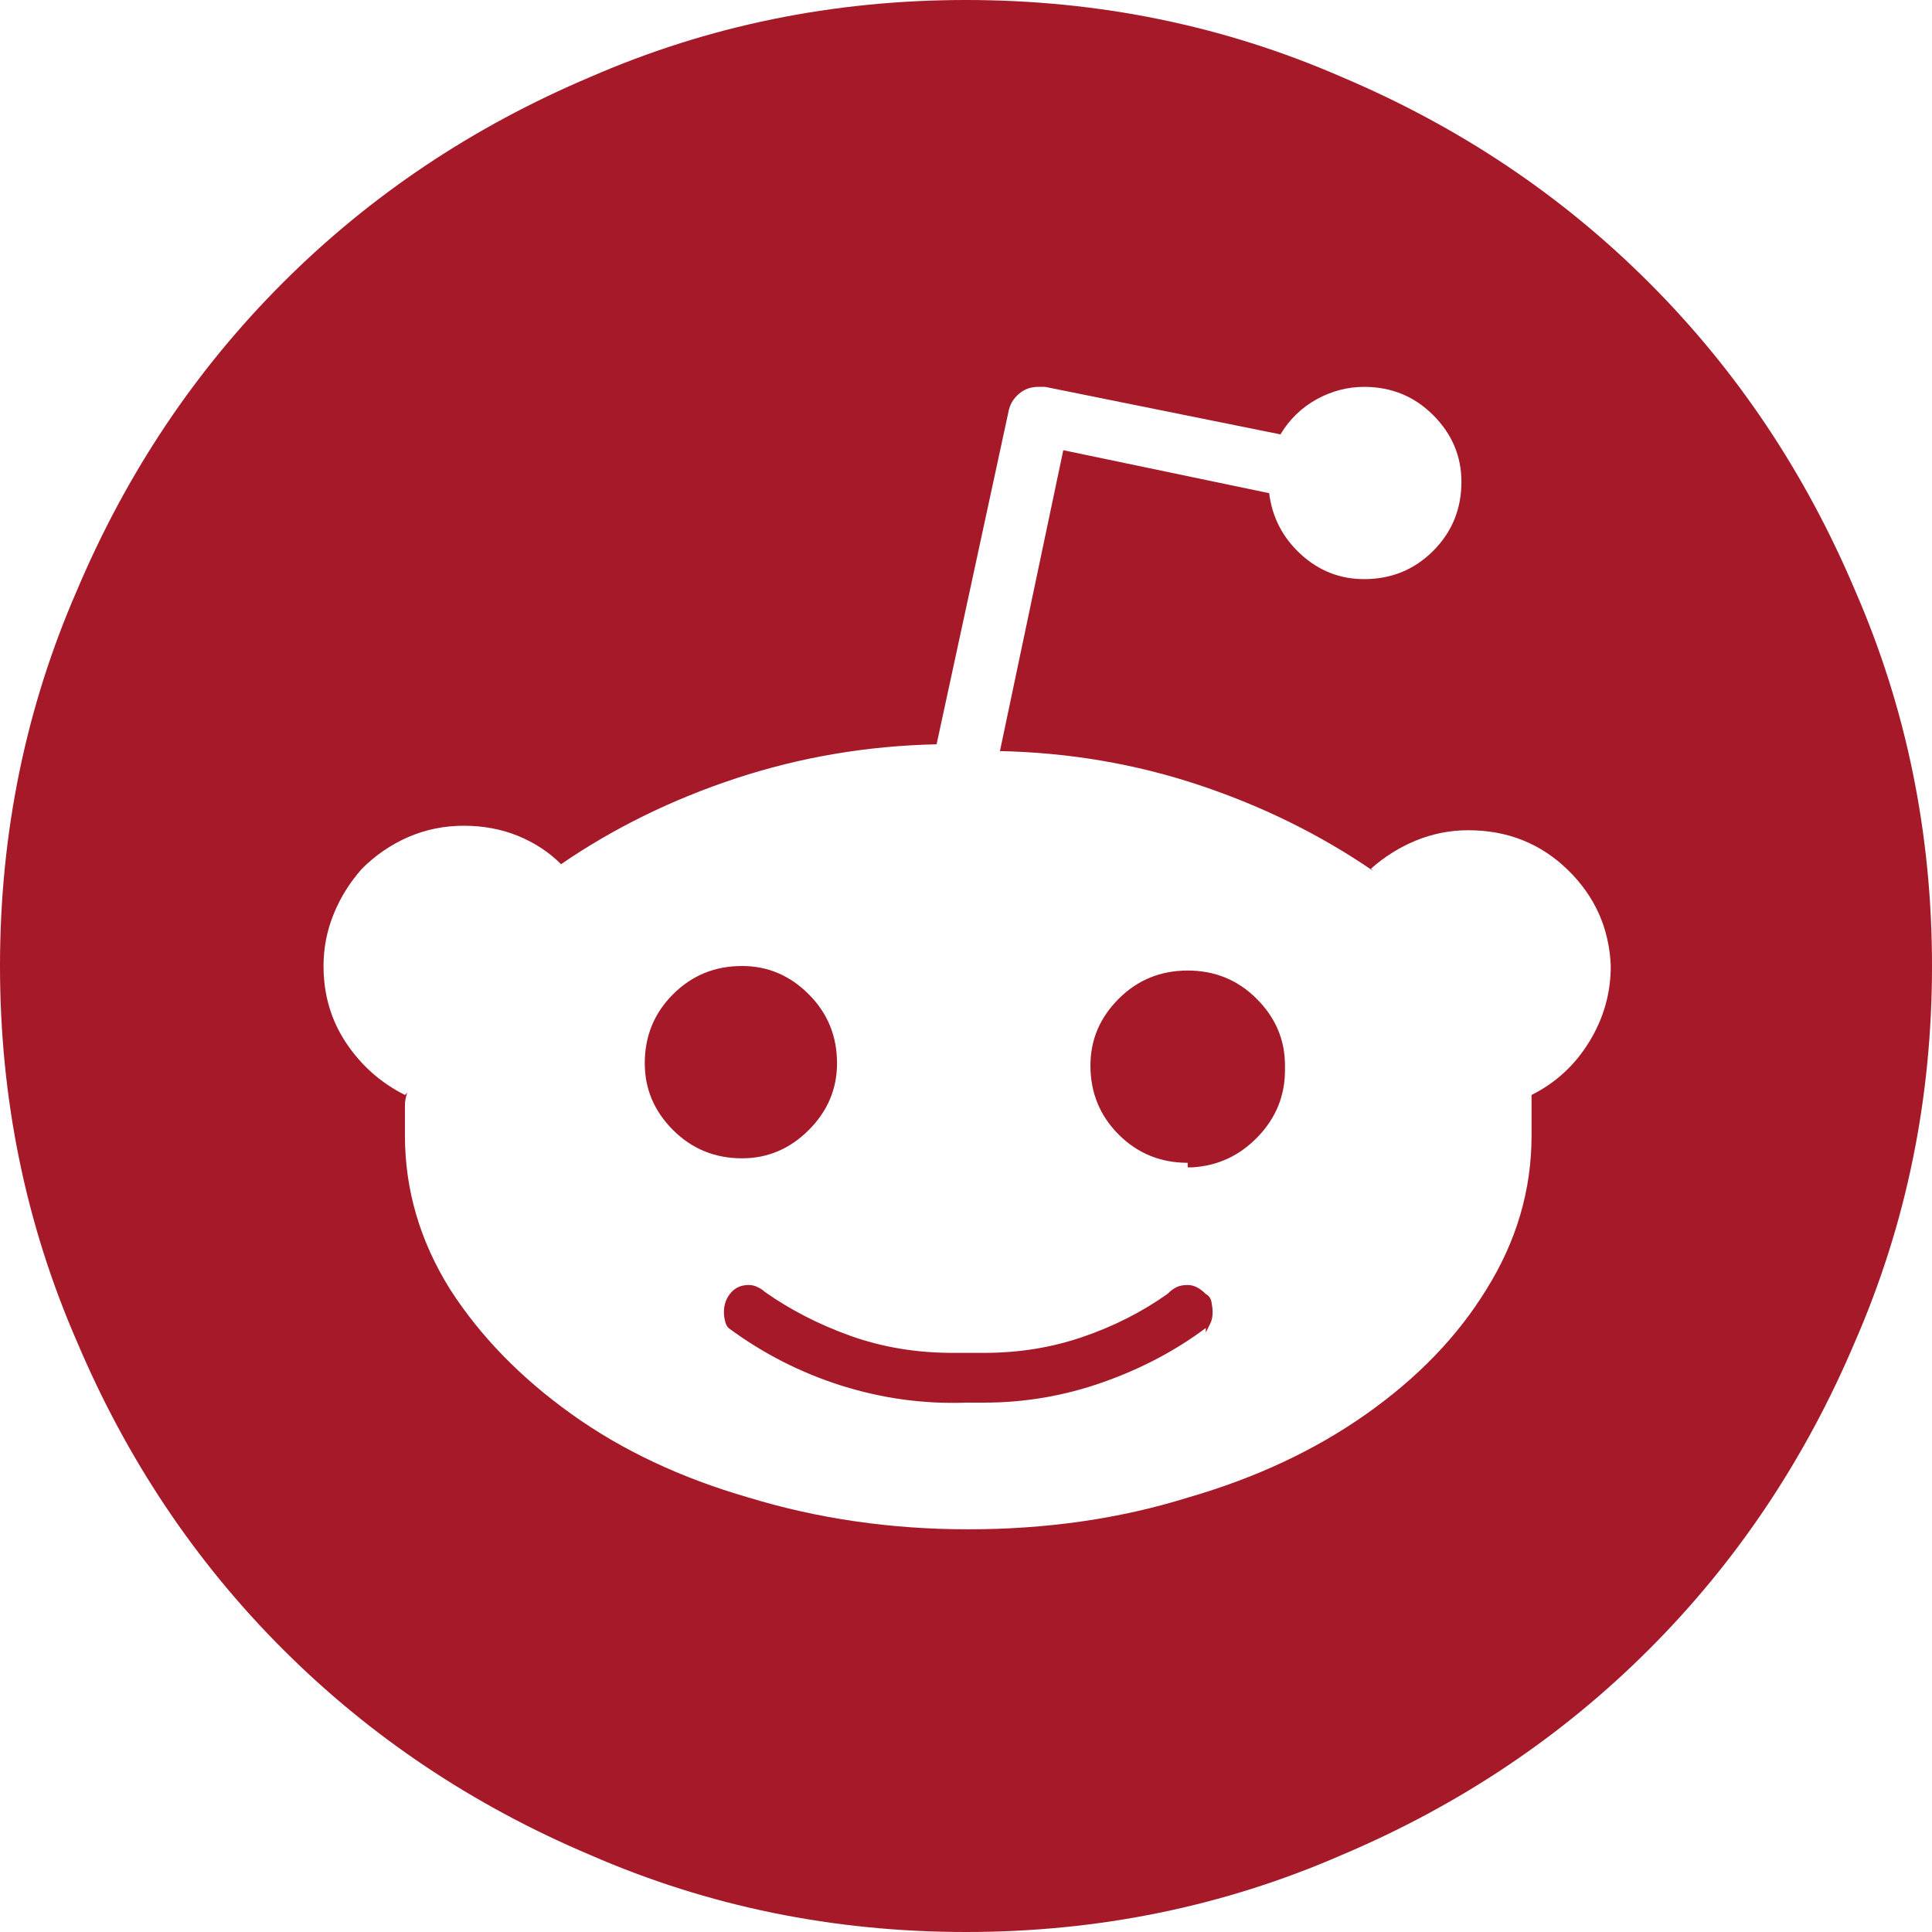 <svg width="37" height="37" viewBox="0 0 37 37" fill="none" xmlns="http://www.w3.org/2000/svg">
<g id="reddit 1" clip-path="url(#clip0_3199_362)">
<path id="Vector" d="M16.03 20.363C16.03 20.854 15.85 21.28 15.489 21.641C15.128 22.002 14.702 22.183 14.211 22.183C13.691 22.183 13.25 22.002 12.889 21.641C12.528 21.28 12.348 20.854 12.348 20.363C12.348 19.843 12.528 19.403 12.889 19.042C13.25 18.68 13.691 18.5 14.211 18.5C14.702 18.5 15.128 18.68 15.489 19.042C15.85 19.403 16.03 19.843 16.03 20.363ZM22.356 24.782C21.865 25.129 21.323 25.403 20.731 25.605C20.139 25.808 19.511 25.909 18.847 25.909C18.789 25.909 18.731 25.909 18.673 25.909C18.616 25.909 18.558 25.909 18.5 25.909C18.471 25.909 18.428 25.909 18.37 25.909C18.312 25.909 18.269 25.909 18.24 25.909C17.547 25.909 16.897 25.8 16.29 25.584C15.684 25.367 15.135 25.085 14.644 24.739C14.615 24.71 14.572 24.681 14.514 24.652C14.456 24.623 14.399 24.609 14.341 24.609C14.196 24.609 14.081 24.659 13.994 24.761C13.908 24.862 13.864 24.984 13.864 25.129C13.864 25.187 13.871 25.244 13.886 25.302C13.9 25.36 13.922 25.403 13.951 25.432C14.615 25.923 15.337 26.291 16.117 26.537C16.897 26.782 17.691 26.891 18.5 26.862C18.558 26.862 18.616 26.862 18.673 26.862C18.731 26.862 18.789 26.862 18.847 26.862C19.627 26.862 20.385 26.732 21.121 26.472C21.858 26.212 22.515 25.865 23.093 25.432V25.519C23.121 25.461 23.15 25.403 23.179 25.345C23.208 25.288 23.223 25.215 23.223 25.129C23.223 25.071 23.215 25.006 23.201 24.934C23.186 24.862 23.15 24.811 23.093 24.782C23.035 24.724 22.977 24.681 22.919 24.652C22.861 24.623 22.804 24.609 22.746 24.609C22.659 24.609 22.587 24.623 22.529 24.652C22.471 24.681 22.414 24.724 22.356 24.782ZM22.746 18.587C22.226 18.587 21.785 18.767 21.424 19.128C21.063 19.489 20.883 19.915 20.883 20.406C20.883 20.926 21.063 21.367 21.424 21.728C21.785 22.089 22.226 22.269 22.746 22.269V22.356C22.746 22.356 22.753 22.356 22.768 22.356C22.782 22.356 22.804 22.356 22.833 22.356C23.324 22.327 23.742 22.132 24.089 21.771C24.436 21.41 24.609 20.984 24.609 20.493C24.609 20.493 24.609 20.486 24.609 20.471C24.609 20.457 24.609 20.435 24.609 20.406C24.609 19.915 24.428 19.489 24.067 19.128C23.706 18.767 23.266 18.587 22.746 18.587ZM18.5 0C15.958 0 13.561 0.491 11.308 1.473C9.055 2.426 7.091 3.74 5.416 5.416C3.74 7.091 2.426 9.055 1.473 11.308C0.491 13.561 0 15.958 0 18.5C0 21.042 0.491 23.439 1.473 25.692C2.426 27.945 3.74 29.909 5.416 31.584C7.091 33.26 9.055 34.574 11.308 35.527C13.561 36.509 15.958 37 18.5 37C21.042 37 23.439 36.509 25.692 35.527C27.945 34.574 29.909 33.26 31.584 31.584C33.26 29.909 34.574 27.945 35.527 25.692C36.509 23.439 37 21.042 37 18.5C37 15.958 36.509 13.561 35.527 11.308C34.574 9.055 33.26 7.091 31.584 5.416C29.909 3.74 27.945 2.426 25.692 1.473C23.439 0.491 21.042 0 18.5 0ZM29.331 20.97C29.331 21.085 29.331 21.215 29.331 21.36C29.331 21.504 29.331 21.634 29.331 21.749C29.331 22.789 29.043 23.771 28.465 24.696C27.916 25.591 27.151 26.385 26.169 27.078C25.187 27.772 24.046 28.306 22.746 28.681C21.446 29.086 20.045 29.288 18.543 29.288C17.07 29.288 15.669 29.086 14.341 28.681C13.041 28.306 11.907 27.772 10.94 27.078C9.972 26.385 9.199 25.591 8.622 24.696C8.044 23.771 7.755 22.789 7.755 21.749C7.755 21.692 7.755 21.634 7.755 21.576C7.755 21.518 7.755 21.446 7.755 21.36C7.755 21.302 7.755 21.237 7.755 21.165C7.755 21.092 7.77 21.013 7.799 20.926L7.755 20.97C7.293 20.738 6.918 20.406 6.629 19.973C6.34 19.54 6.196 19.049 6.196 18.5C6.196 18.153 6.261 17.821 6.391 17.503C6.52 17.186 6.701 16.897 6.932 16.637C7.192 16.377 7.488 16.175 7.82 16.03C8.152 15.886 8.506 15.814 8.882 15.814C9.257 15.814 9.604 15.879 9.922 16.009C10.239 16.139 10.514 16.319 10.745 16.55C11.756 15.857 12.875 15.308 14.102 14.904C15.33 14.5 16.608 14.283 17.937 14.254L19.323 7.842C19.352 7.726 19.417 7.625 19.518 7.539C19.619 7.452 19.742 7.409 19.886 7.409C19.915 7.409 19.937 7.409 19.951 7.409C19.966 7.409 19.988 7.409 20.016 7.409L24.522 8.319C24.696 8.03 24.927 7.806 25.215 7.647C25.504 7.488 25.808 7.409 26.125 7.409C26.645 7.409 27.086 7.589 27.447 7.95C27.808 8.311 27.988 8.737 27.988 9.228C27.988 9.748 27.808 10.189 27.447 10.55C27.086 10.911 26.645 11.091 26.125 11.091C25.663 11.091 25.259 10.932 24.912 10.615C24.566 10.297 24.363 9.907 24.306 9.445L20.363 8.622L19.15 14.384C20.479 14.413 21.749 14.63 22.962 15.034C24.176 15.438 25.288 15.987 26.299 16.68L26.255 16.637C26.515 16.406 26.804 16.225 27.122 16.095C27.439 15.966 27.772 15.9 28.118 15.9C28.869 15.9 29.505 16.153 30.025 16.659C30.544 17.164 30.819 17.778 30.848 18.5C30.848 19.02 30.711 19.504 30.436 19.951C30.162 20.399 29.794 20.738 29.331 20.97Z" fill="#A61928"/>
</g>
<defs>
<clipPath id="clip0_3199_362">
<rect width="37" height="37" fill="white"/>
</clipPath>
</defs>
</svg>
